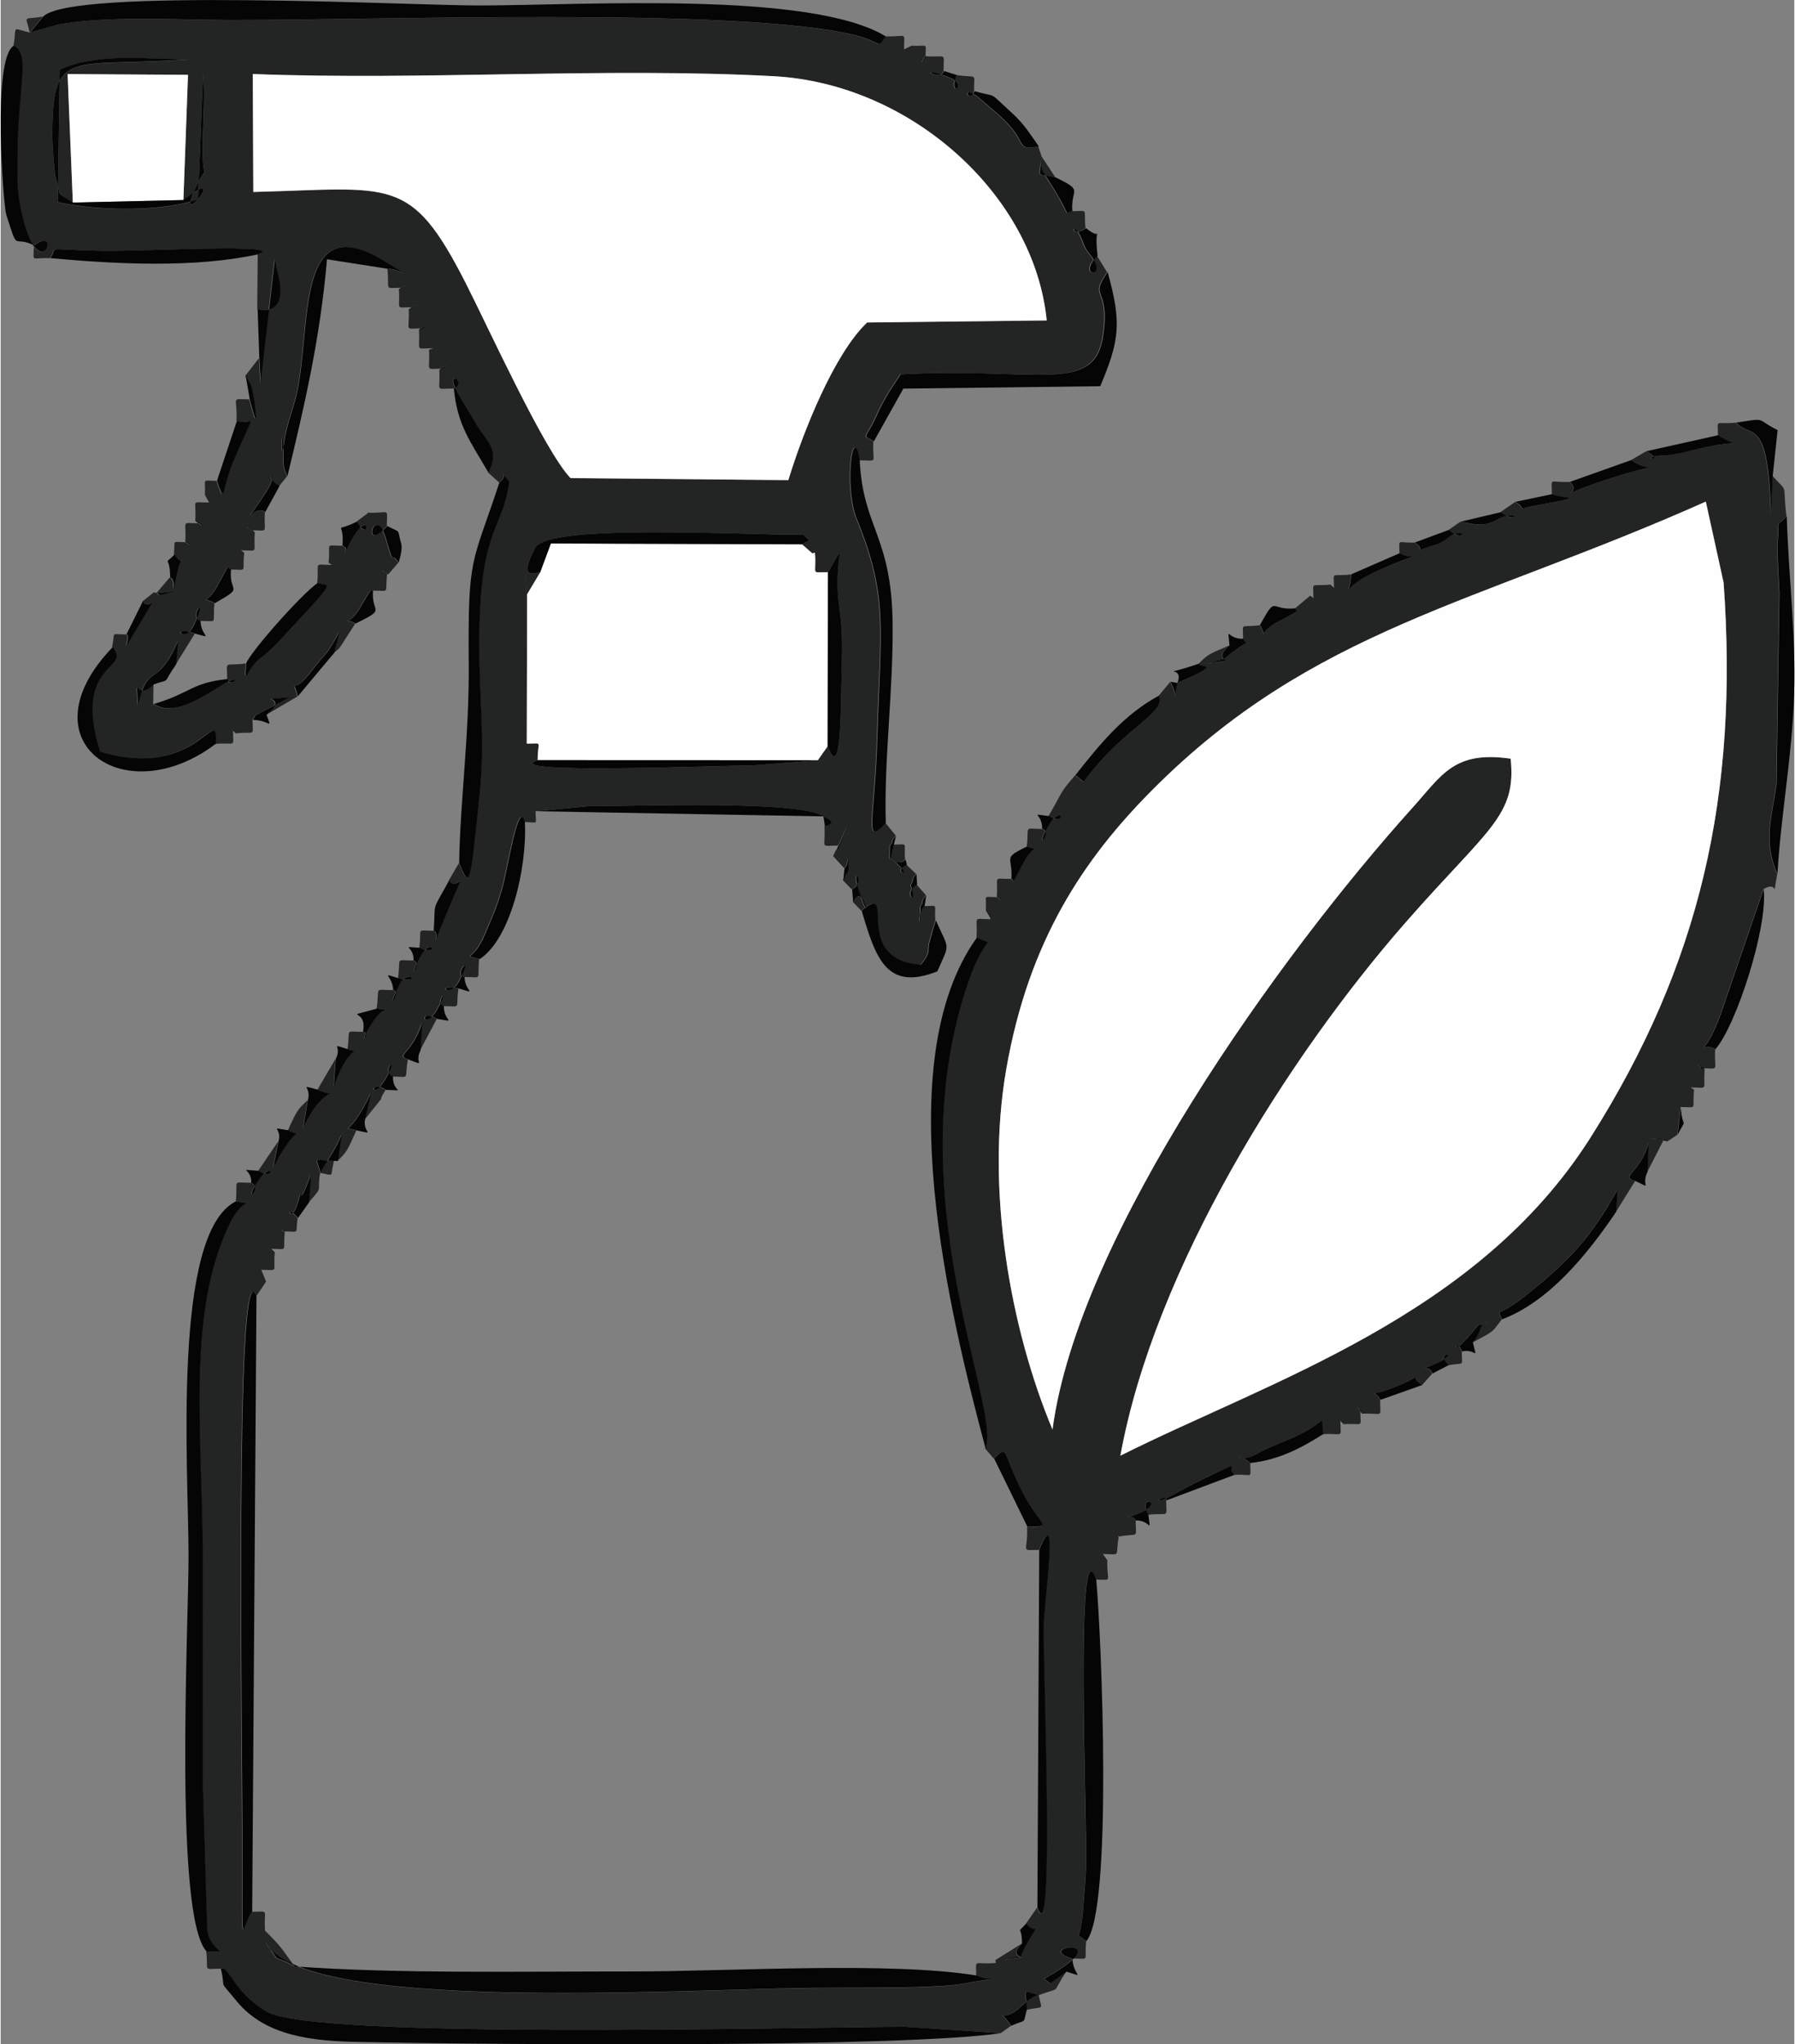 <?xml version="1.0" encoding="UTF-8"?>
<!DOCTYPE svg PUBLIC "-//W3C//DTD SVG 1.1//EN" "http://www.w3.org/Graphics/SVG/1.1/DTD/svg11.dtd">
<!-- Creator: CorelDRAW -->
<svg xmlns="http://www.w3.org/2000/svg" xml:space="preserve" width="0.59in" height="0.672in" version="1.1" style="shape-rendering:geometricPrecision; text-rendering:geometricPrecision; image-rendering:optimizeQuality; fill-rule:evenodd; clip-rule:evenodd"
viewBox="0 0 359.64 409.93"
 xmlns:xlink="http://www.w3.org/1999/xlink"
 xmlns:xodm="http://www.corel.com/coreldraw/odm/2003">
 <rect x="0" y="0" width="359.64" height="409.93" fill="#808080" stroke="none"/>
 <defs>
  <style type="text/css">
   <![CDATA[
    .fil2 {fill:#040504}
    .fil0 {fill:#232424}
    .fil1 {fill:#FEFEFE}
   ]]>
  </style>
 </defs>
 <g id="Layer_x0020_1">
  <g id="_1972661185712">
   <path class="fil0" d="M214.87 392.72c3.65,0 2.36,0.77 2.78,-3.45 -2.52,-2.2 -1.15,0.82 -0.61,-6.72 0.25,-3.47 0.54,-5.74 0.59,-9.44 0.12,-8.41 -2.19,-68.76 2.02,-56.36 3.49,0 2.08,0.65 2.25,-3.88l-0.91 -1.25c3.84,0 2.41,0.81 3.22,-3.66l-0.16 0.06 -0.04 0.13c4.4,-0.83 3.57,0.58 3.57,-3.27 -0.87,-1.83 -4.27,0.57 1,-1.6 4.96,-2.05 -0.78,-3.87 1.53,0.46 4.37,-0.48 3.58,0.86 3.58,-2.87 0.01,-1.99 -4.58,2.29 2.39,-1.69 0.4,-0.23 3.73,-1.97 3.79,-2 10.42,-4.98 5.27,-3.1 7.53,-1.45 3.85,-0.17 3.15,0.97 3.15,-2.35 -3.53,-2.87 -2.73,0.58 1.67,-2.03 1.35,-0.8 5.02,-2.27 5.69,-2.54 9.22,-3.81 6.45,-6.01 7.29,-1.24 4.2,-0.23 3.43,1.02 3.43,-2.62l-0.13 -0.17c0.02,-0.35 0.49,0.54 0.74,0.8 4.2,-0.26 3.38,0.97 3.38,-2.78 -0.42,-0.53 -0.63,-0.78 -0.65,-0.79 -0,0 0.07,0.13 0.07,0.13 0,0.01 0.6,0.9 0.91,1.34 4.45,-0.22 3.64,1.1 3.64,-2.75 -1.23,-2.59 -3.24,-0.1 2.96,-2.6 7.01,-2.83 2.01,-2.42 5.43,-0.38l2.06 -2.31c-0.71,-2.43 -4.67,0.48 1.08,-2.21 4.72,-2.22 -0.87,-2.22 2.18,0.52 3.38,-0.61 2.66,0.44 2.66,-2.74 -1.03,-2.96 -2.59,1.54 1.17,-2.82 4.06,-4.7 0.54,-0.98 4.39,-3.46 -2.72,1.31 -1.11,1.77 -3.39,4.45 4.67,-2.47 3.78,-1.97 5.86,-4.62 -1.03,-2.44 -1.14,-0.06 4.73,-4.75 8.77,-7.02 12.94,-11.4 18.46,-21.28l-0.29 4.45 3.83 -6.16c-3.18,-0.91 0.67,-1.11 2.69,-7.54l-0.24 5.69 3.21 -6.28c-0.6,-0.31 -5.66,-0.55 -0.69,-0.41 0.01,0 0.6,0.46 0.61,0.24 0.02,-0.31 0.59,0.25 0.88,0.37l2.01 -1.35 0.63 -5.56c3.58,0 2.28,0.75 2.72,-3.46l-0.68 -0.46c3.76,0 2.43,0.79 2.81,-3.61 -0.53,-0.42 -1.33,-0.97 -1.38,-1 -0.01,-0 0.21,0.39 0.21,0.28 -0.01,-0.21 0.28,0.32 0.42,0.48 3.97,0 2.58,0.83 2.85,-3.81 -3.82,-1.9 -2.63,3.01 1.03,-6.94l8.63 -25.15c3.27,-2 1.7,2.71 2.78,-3.04 -3.03,-6.54 -0.95,-12.09 -0.19,-18.04l0.58 -38.41c-0.08,-2.08 -0.51,-8.32 -0.37,-9.87 0.53,-5.67 -0.79,-2.56 1.83,-5.44 -0.85,-7.08 0.56,-4.35 -2.81,-8.1l-0.36 7.78c-0.47,-20.16 -4.12,-15.1 -6.94,-18.44 -4.31,0.43 -3.63,-0.92 -3.63,2.53 4.56,2.91 5.16,0.24 -6.18,3.29 -1.24,0.33 -3.27,0.7 -4.44,0.74 -6.39,0.24 0.68,1.79 -3.73,-0.84l-3.08 1.8c3.58,2.85 7.42,-0.18 -5.53,4.11 -11.46,3.8 -3.83,2.84 -6.77,0.26 -4.28,0.17 -3.56,-1.12 -3.56,2.45 1.6,0.94 7.91,0.31 -2.56,2.17 -5.72,1.02 -1.91,1.17 -4.8,-0.61l-3 2.08c3.98,2.71 3.8,-1.07 -0.94,1.63 -0.27,0.15 -1.43,0.62 -1.83,0.7 -0.24,0.05 -0.97,0.1 -1.21,0.12 -0.25,0.02 -1.07,-0.07 -1.29,-0.06l-2.72 -0.5 -2.38 1.65c3.71,3.14 3.6,-1.57 -0.74,2.03 -0.23,0.19 -1.27,0.77 -1.61,0.87 -5.52,1.66 -1.9,1.17 -4.44,-0.38 -3.68,0.13 -3.04,-0.97 -3.04,2.14 2.48,1.67 5.93,-1.05 -4.14,3.42 -8.27,3.67 -5.81,6 -5.6,0.84 -4.13,0.47 -3.4,-0.81 -3.4,2.71l-0.67 -0.68c-4.19,0.43 -3.44,-0.85 -3.44,2.73l-0.63 -0.52 -3.07 2.57c-0.02,0.78 1.67,0 -3.35,2.66 -4.92,2.6 -1.82,3.81 -3.74,0.71 -4.04,0.54 -3.31,-0.72 -3.31,2.75 0.84,2.39 3.36,-1.31 -1.6,2.25 -3.71,2.67 -0.39,1.06 -5.53,2.69 7.68,-1.13 -0.08,0.23 4.33,-3.62 -4.35,1.83 -4.21,1.8 -6.18,3.69 0.18,0.86 5.32,-0.25 -4.25,3.85 -0.92,3.61 0.31,3.16 -1.39,-0.25l-2.3 2.78c1.32,3.78 -6.93,6.17 -15.13,17.27l-1.62 -1.34c-3.32,3.88 -2.27,2.91 -5.36,8.23 3.83,2.21 2.52,-2.58 -0.01,1.83 -3.24,5.64 1.02,1.51 -1.32,0.72 -3.82,0 -2.48,-0.82 -3.03,3.55 3.11,1.47 1.8,-1.46 -0.75,3.33 -2.91,5.45 -1.53,3.22 -2.39,3.14 -3.87,0 -2.51,-0.81 -2.87,3.69 0.68,0.49 1.15,0.8 1.17,0.81 0.01,0 -0.41,-0.15 -0.41,-0.32 0,-0.28 -0.44,-0.35 -0.66,-0.52 -3.08,0 -2.11,-0.68 -2.27,2.72 0.25,0.36 0.67,0.97 0.74,1.09l0.2 0.6c-3.88,0 -2.49,-0.81 -2.84,3.76 3.92,1.88 1.83,-1.27 -1.57,8.52 -14.8,42.46 6.59,85.79 3.32,93.87l1.73 2.03c2.78,-2.79 1.58,-1.26 5.52,6.51 3.8,7.49 6.58,6.97 1.16,7.2 0.18,5.28 -1.48,4.59 2.37,4.59 4.06,-10.18 0.94,9.97 0.89,15.44 -0.1,10.03 2.25,66.24 -1.27,56.3l-2.24 3.22c1.83,2.54 2.92,-0.94 0.22,3.91 -3.1,5.57 0.82,1.48 -4.6,3.34 8.25,-1.3 -0.51,0.77 3.53,-3.24l-5.27 3.28 0.12 0.57c-4.65,0.42 -3.96,-1.05 -3.96,2.56 2.5,1.41 7.42,-0.19 -3.14,1.7 -2.11,0.38 -6.84,0.57 -9.06,0.62 -6.68,0.17 -13.68,0.1 -20.42,0.16 -25.91,0.21 -103.6,5.24 -109.94,-9.38 3.46,5.25 0.76,2.23 5.93,5.08 -2.77,-3.81 -2.61,-3.87 -5.86,-7.12l-0.09 0.02c-0.36,-4.65 1.08,-3.9 -2.68,-3.9 -2.24,2.95 -1.96,10.16 -1.94,-12.13 0.02,-20.45 -1.61,-122.65 2.8,-111.21l2.02 -3.04 -0.97 -2.35c3.64,0 2.33,0.76 2.72,-3.52l-0.71 -0.68c3.54,0 2.27,0.74 2.71,-3.38l-0.72 -0.48c0,-0.26 0.45,0.24 0.67,0.36 3.16,0 2.14,0.72 2.62,-2.66 -2.72,-3.32 -1.44,1.87 0.03,-3.25 1.36,-4.75 -0.57,3.02 2.59,-5.49l-0.39 5.59c3.13,-3.58 1.58,-1.88 2.29,-5.92 3.05,0.52 1.91,1.01 2.77,-2.39 -4.17,0 -3.77,-1.23 -2.77,2.39 0.01,-0.68 2.67,-3.74 4.27,-7.75l-0.81 5.4c1.95,-2 1.87,-1.86 3.79,-6.14 -3.2,-1.22 -1.77,2.19 2.91,-7.58l-1.25 5.39 3.28 -4.08c0.23,-1 0.62,-1.24 0.92,-1.87 -3.49,-2.33 -2.89,2.58 -0.14,-2.11 3.26,-5.53 -1.09,-1.86 1.55,-0.57 3.66,0 2.32,0.78 3.06,-3.42 -2.68,-0.97 0.73,-0.96 2.81,-7.47l-0.36 5.63 3.35 -6.3c-3.98,-2.22 -2.56,2.61 -0.05,-1.84 3.12,-5.5 -0.74,-1.31 1.37,-0.73 3.76,0 2.41,0.8 3.03,-3.52 -4.82,-1.1 -1.89,2.19 0.01,-1.43 3.43,-6.52 -1.45,-1.1 1.12,-0.89 3.9,0 2.56,0.85 3.02,-3.59 -3.58,-1.17 -1.33,0.7 1,-4.81 1.63,-3.87 2.25,-4.97 3.53,-9.34 1.03,-3.5 3.27,-18.35 4.54,-13.32 2.97,0 2.24,0.75 2.24,-2.18l10.67 -1.03c9.61,0.06 41.75,-1.27 46.96,2.06 1.73,0.96 2.31,1.32 0.29,2 0.3,4.63 -1.11,3.86 2.72,3.86 0.36,-0.46 3.84,-8.68 0.24,-0.05 -0.02,0.05 -0.49,1.23 -0.52,0.92 -0.03,-0.41 -0.47,0.82 -0.7,1.23l2.2 2.4c1.11,-0.6 0.52,-5.04 0.82,0.18 0,0.05 -0.41,1.28 -0.42,0.98 -0.01,-0.4 -0.43,0.85 -0.64,1.28l1.76 1.83c2.96,-1.57 -0.37,-5.12 1.28,0.01 2.97,9.21 0.99,-1.96 -1.08,2.46l1.7 1.79c7.31,-6.04 -2.42,9.89 11.91,10.84 2.18,-2.63 1.19,-2.88 1.7,-4.52 0.13,-0.43 0.51,-1.9 0.6,-2.21l0.66 -2.13c-0.25,-3.53 0.8,-2.88 -2.25,-2.88 -1.55,1.23 -0.68,6.2 -0.85,0.15 0,-0.05 0.46,-0.58 0.47,-1.01 0.02,-0.59 0.48,-0.91 0.72,-1.36l-1.84 -2.1c-3.06,1.67 0.35,4.88 -1.26,0.1 -0.01,-0.05 0.42,-0.56 0.42,-0.96 0,-0.56 0.48,-0.86 0.71,-1.3l-1.92 -1.82c-3.03,1.36 0.99,2.73 -1.4,0.31 -3.87,-3.93 -0.69,0.75 1.14,-1.38 -0.3,-3.62 0.79,-2.96 -2.34,-2.96 -0.28,0.23 -1.03,6.38 -0.78,0.24 0,-0.04 0.48,-0.5 0.49,-0.88 0.02,-0.52 0.49,-0.79 0.73,-1.2l-2.07 -2.55c-4.49,4.93 -2.16,-0.47 -1.68,-17.54 0.6,-21.17 2.33,-27.65 -4.13,-43.36 -2.56,-6.21 -0.79,-20.05 0.58,-11.77 3.99,0 2.61,0.84 2.84,-3.81 -2.54,-1.44 -1.69,-0.13 0.6,-5.27 1.5,-3.38 3.17,-5.75 4.77,-8.15 27.14,-1.53 38.82,4.22 40.59,-7.72 1.5,-10.16 -2.98,-7.21 0.9,-12.78l-2.02 -3.27c-4.56,4.47 2.87,4.74 -1.87,-0.71 -0.18,-0.21 -0.75,-1.19 -0.85,-1.48 -2.11,-6.24 -3.28,-0.88 0.42,-3.35 -0.44,-4.17 0.84,-3.41 -2.75,-3.41 -1.75,0.5 -0.27,1.09 -3.45,-4.08 -3.26,-5.3 -2.85,-3.75 -2.6,-6.89 -0.47,4.58 -1.53,3.27 2.78,4.23l-2.78 -4.23 -0.67 -2.03c-4.73,0.92 -2.07,-0.59 -7.02,-5.39 -1.74,-1.69 -2.7,-2.33 -4.17,-3.67 -4.63,-4.22 -3.07,0.88 -1.7,-2 0,-3.96 0.85,-2.55 -3.63,-3.26 -1.68,4.97 2.64,1.99 -1.7,0.4 -6.8,-2.5 -1.53,1.11 -0.78,-1.18 0,-4.01 0.85,-2.63 -3.75,-2.99 -0.33,0.59 -0.6,1.2 -0.61,1.23 0,0.01 0.29,-0.22 0.29,-0.38 0,-0.26 0.3,-0.42 0.46,-0.63 0,-3.13 0.69,-2.11 -2.8,-2.31l-1.51 0.73c0,-3.8 0.77,-2.43 -3.78,-2.62 -1.69,2.73 -0.67,1.14 -5.99,-0.19 -23.22,-5.8 -98.47,-2.91 -126.3,-3.07 -9.53,-0.05 -25.38,-0.89 -34.13,1.05l-5.1 1.45 2.64 -3.2c-4.08,0.74 -3.5,-0.53 -2.64,3.2 -3.82,-0.89 -2.54,-1.5 -3.26,2.66 3.42,1.84 0.74,8.1 0.73,22.44 -0,5.01 -0.2,7.13 1.06,12.08 3.54,13.97 7.85,1.28 2.29,5.53 0,3.55 -0.77,2.39 3.24,2.54 1.8,-2.53 -2.13,-1.7 10.56,-1.47 8.06,0.14 37.35,-1.55 31.09,0.7l-0.1 11.01c0.06,-0.07 6.73,2.13 3.8,-8.12l-0.35 -1.96 -2.84 24.71 -0.28 -4.8 -2.74 3.55c1.49,2.55 0.93,1.31 1.65,4.57 0,0.01 1.38,8.86 -0.85,0.12 -3.87,0 -2.31,-0.73 -2.55,4.3 3.2,1.39 4.17,-3.38 -0.56,7.73 -2.76,6.49 -1.69,9.46 -3.45,4.31 -3.13,0 -2.12,-0.69 -2.32,2.8l0.84 1.55c-3.85,0 -2.49,-0.8 -2.77,3.7 0.89,0.71 1.4,1.05 1.46,1.09 0.01,0.01 -0.2,-0.12 -0.19,-0.22 0.01,-0.19 -0.27,-0.27 -0.4,-0.41 -3.96,0 -2.56,-0.82 -2.88,3.83 0.6,0.33 1.22,0.63 1.25,0.64 0.01,0 -0.43,-0.09 -0.43,-0.26 0,-0.28 -0.47,-0.28 -0.7,-0.42 -3,0 -2.06,-0.69 -2.4,2.52 2.23,3.25 1.68,-1.42 0.55,3.59 -1.67,7.43 0.27,1.42 -1.41,0.99l-2.63 3.11c0.29,0.16 6.75,-1.02 0.74,0.43 -0,0 -0.51,-0.04 -0.52,-0.23 -0.01,-0.29 -0.51,-0.24 -0.77,-0.35l-2.3 1.85c1,2.29 3.9,-3.13 -0.78,4.75 -4.57,7.7 -1.18,2.07 -2.49,1.84 -3.16,0 -2.13,-0.73 -2.77,2.57 3.88,4.75 -8.14,2.88 -2.54,20.95 19.78,5.93 23.63,-10.3 23.23,-1.57 4.33,-0.37 3.55,0.94 3.55,-2.76 -0.47,-0.49 -0.55,-0.58 -0.55,-0.58 0,0 0.11,0.12 0.11,0.13 0.01,0.01 0.64,0.74 0.96,1.1 4.12,-0.47 3.39,0.81 3.39,-2.68 -0.02,-0.17 0.19,-0.42 0.22,-0.45 0.04,-0.04 0.26,-0.43 0.32,-0.48l6.93 -3.64c-8.55,0.87 0.46,-0.76 -4.76,3.54l6.26 -3.67c-0.98,-4.27 -1.32,0.34 2.85,-5.17 2.95,-3.89 2.72,-2.58 5.6,-7.95l-1.16 4.41c0.41,-0.36 0.97,-0.79 1.22,-1.09l3.11 -4.82c-2.95,-1.55 -1.62,1.17 0.98,-3.31 2.32,-4 1.86,-3.1 2.51,-3.32 3.72,0 2.38,0.78 2.93,-3.54 -0.58,-0.35 -0.94,-0.51 -0.95,-0.51 -0,0 0.44,0.51 0.45,0.33 0,-0.28 0.46,0.33 0.69,0.49l2.02 -2.36c-1.78,-2.74 -0.61,1.73 -2.6,-4.96 -2.13,-7.19 -5.01,3.44 0.31,-2.39 0,-3.91 0.79,-2.51 -3.88,-2.68l0.35 -0.12 -2.58 1.93c2.65,4.51 2.68,-2.77 -0.8,3.16 -3.09,5.26 0.01,2.53 -2.07,1.65 -3.56,0 -2.29,-0.75 -2.7,3.4l0.67 0.45c-3.87,0 -2.53,-0.83 -2.94,3.61 2.23,0.84 4.3,-1.3 -6.29,10.08 -2.11,2.26 -2.93,3.24 -5.37,5.14 -2.63,2.04 -3.06,6 -2.68,0.93 -4.56,0.6 -3.72,-0.81 -3.72,3.14 0.39,2.31 4.14,-2.15 -2.05,1.78 -6.81,4.33 -9.85,4.86 -12.79,3.24l0.07 -3.96c-3.66,3.88 -3.61,-3.08 -3.17,4.21 1.96,-8.85 3.88,-3.08 8.05,-13.03l-0.41 4.8 3.8 -6.15c-5.09,-2.03 -2.28,2.59 -0.2,-1.78 3.16,-6.65 -1.33,-1.7 1.29,-0.78 3.75,0 2.43,0.79 2.86,-3.53 -3.37,-1.89 -2.03,1.3 0.61,-3.62 2.77,-5.17 1.69,-3.2 2.64,-3.15 3.53,0 2.26,0.74 2.72,-3.38l-0.67 -0.47c3.77,0 2.45,0.79 2.79,-3.6 -1.89,-1.42 -1.44,-1.05 -1.5,-1.09 -0.01,-0.01 0.26,0.35 0.25,0.23 -0.01,-0.22 0.32,0.29 0.49,0.43 3.81,0 2.47,0.8 2.79,-3.64 -2.56,-1.77 -5.37,4.57 0.07,-3.84 3.2,-4.94 -0.85,-3.38 2.79,-1.39l1.57 -1.94c-0.76,-1.86 -0.77,-1.43 -0.79,-4.36 -0.07,-9.32 -0.8,4.2 0.25,-3.06 0.4,-2.74 1.62,-5.94 2.21,-8.21 3.36,-13.08 -0.6,-38.77 17.64,-27.6 7.58,4.65 2.79,1.44 0.81,1.62 0.5,4.62 -0.92,3.78 3.07,3.78 0.57,-0.37 0.78,-0.53 0.79,-0.54 0,0 -0.15,0.06 -0.15,0.06 -0.02,0 -0.95,0.5 -1.41,0.76 0.34,4.44 -1,3.63 2.82,3.63 0.52,-0.44 0.77,-0.65 0.77,-0.66 0,-0 -0.16,0.09 -0.17,0.09 -0.02,0.01 -0.97,0.67 -1.45,1.01 0.25,4.65 -1.14,3.81 2.85,3.81 0.5,-0.46 0.78,-0.72 0.78,-0.75 0,-0 -0.16,0.06 -0.16,0.06 -0.02,-0 -0.95,0.62 -1.42,0.94 0.33,4.54 -1.04,3.73 2.84,3.73l-0.82 0.33c0.3,4.58 -1.07,3.76 2.87,3.76 0.48,-0.48 0.72,-0.73 0.72,-0.75 0,-0 -0.16,0.07 -0.16,0.07 -0.02,0 -0.92,0.65 -1.37,0.99 0.28,4.51 -1.06,3.68 2.86,3.68 3.07,-1.26 -2.76,-4.76 1.49,2.18 0.97,1.59 2.16,3.53 2.99,4.94 2.17,3.67 4.88,5.18 2.44,9.71l2.22 2.01c2.33,-1.64 -0.73,-3.28 2,-0.17 -1.55,11.16 -7.02,8.72 -5.87,40.64 0.31,8.75 0.77,13.5 -0.14,22.48 -1.89,18.61 -1.93,18.41 -4.05,13.37l-2.04 3.5c1.71,2.61 4.07,-4.29 -0.54,6.69 -3.93,9.36 -0.88,3.67 -2.54,3.38 -3.58,0 -2.29,-0.76 -2.81,3.42 3.98,1.96 2.43,-2.47 0.12,1.81 -3.05,5.65 0.67,1.34 -1.35,0.73 -3.78,0 -2.42,-0.8 -3.05,3.56 4.87,1.36 1.96,-2.35 0.1,1.52 -3.01,6.25 0.77,1.08 -1.13,0.86 -4,0 -2.57,-0.86 -3.26,3.72 3.64,0.48 1.67,-1.09 -0.76,2.58 -3.68,5.56 -0.07,2.48 -2.04,2.06 -3.74,0 -2.4,-0.8 -3.04,3.49 3.3,1.23 0.5,-2 -2.8,7.53l0.39 -5.57 -3.62 6.17c5.17,2.25 1.85,-2.34 -2.88,7.57l0.91 -5.49c-2,1.96 -1.96,1.72 -3.95,6.05 3.08,1.63 1.65,-1.74 -3.01,7.56l1.08 -5.36 -4.02 5.93c3.67,2.11 2.79,-2.24 0.02,1.86 -3.49,5.16 0.99,1.82 -1.48,0.53 -3.95,0 -2.57,-0.84 -3.02,3.7 3.78,0.77 1.22,-0.68 -1.22,4.33 -8.96,18.38 -5.42,42.64 -5.46,68.85 -0.02,14.23 0,28.46 -0.03,42.68l0.9 30.19c0.53,4.47 5.33,4.65 -0.13,4.37 0.49,4.26 -0.82,3.47 2.87,3.47 1.54,-0.81 2.53,4.81 9.19,8.62 9.82,5.63 107.59,3.06 128.02,3.02l19.24 1.28 2.03 -1.47c-2.99,-4.32 -2.22,0.09 1.98,-3.88 1.74,-1.65 2.94,-2.14 3.6,-2.27 -3.78,-0.97 -2.47,-1.39 -2.47,2.98 3.63,-0.87 3.1,0.33 2.47,-2.98 4.83,-1.79 2.31,0.12 5.5,-4.7l-3.25 2.36 -1.21 -0.94c15.96,-8.93 -2.75,-6.36 5.63,-4.07zm-3.97 -106.04c-8.43,-20.14 -13.47,-48.12 -9.28,-72.23 4.47,-25.72 15.48,-42.14 29.3,-56.04 32.2,-32.38 64.93,-37.27 110.97,-57.81l3.57 16.25c3.04,42.51 -4.68,76.51 -26.65,111.21 -22.78,35.98 -64.29,48.78 -94.3,63.85 6.82,-37.58 33.67,-80.1 57.3,-107.05 16.46,-18.78 22.17,-21.2 20.95,-32.71 -11.35,-1.67 -13.8,3.3 -19.59,9.73 -26.69,29.62 -67.16,85.97 -72.27,124.81zm-48.13 -175.69l0.49 -0.17c0.41,4.64 -1.05,3.92 2.61,3.92 4.31,-7.49 0.98,-2.54 2.22,6.51 0.66,4.78 0.7,7.15 0.56,11.95 -0.24,8.85 0,23.87 -2.85,16.46l-1.96 2.79 -12.98 1.04c-6.1,-0.03 -51.45,1.86 -43.2,-1.06 0,-3.99 1.18,-3.31 -2.18,-3.31l-0.2 -34.23 0.22 4.36 2.64 -4.42c-0.26,-0.47 -4.79,2.37 -1,-4.99 2.57,-4.98 42.88,-2.49 53.85,-2.6 2.01,2.39 1.82,0.27 -0.33,1.91l2.1 1.84zm-148.3 -70.36l-1.05 -25.76 24.15 0.15 -0.93 25.11c10.07,-7.87 -2.47,7.63 2.68,-2.9 2.68,-5.48 0.93,1.12 1.2,-9.63 0.11,-4.32 0.42,-8.59 0.06,-13l-1 25.38c-7.49,2.59 -20.28,2.35 -28.12,0.56l0.38 -26.51c7.37,-3.51 17.51,-2.1 26.06,-2.11 -24.34,1.71 -27.54,-2.56 -27.54,15.58 0,1.19 0.38,7.19 0.67,8.15 1.35,4.55 -0.3,2.45 3.44,5zm159.26 24.05c-6.61,6.27 -12.8,21.8 -15.8,31.61l-43.67 -0.41c-5.26,-5.48 -16.62,-30.48 -20.99,-39.05 -11.08,-21.73 -14.67,-19.04 -42.62,-18.32l-0.11 -23.65c34.41,1.32 70.35,-1.39 104.45,0.44 27.5,1.48 52.25,23.81 54.74,48.97l-36.01 0.41z"/>
   <path class="fil1" d="M210.9 286.67c5.11,-38.84 45.58,-95.19 72.27,-124.81 5.79,-6.43 8.24,-11.4 19.59,-9.73 1.21,11.51 -4.49,13.93 -20.95,32.71 -23.63,26.96 -50.48,69.47 -57.3,107.05 30.01,-15.07 71.52,-27.87 94.3,-63.85 21.97,-34.7 29.69,-68.7 26.65,-111.21l-3.57 -16.25c-46.04,20.54 -78.77,25.44 -110.97,57.81 -13.82,13.89 -24.82,30.31 -29.3,56.04 -4.19,24.11 0.85,52.09 9.28,72.23z"/>
   <path class="fil1" d="M50.65 38.49c27.95,-0.72 31.54,-3.42 42.62,18.32 4.37,8.57 15.73,33.57 20.99,39.05l43.67 0.41c3,-9.8 9.19,-25.33 15.8,-31.61l36.01 -0.41c-2.5,-25.16 -27.24,-47.5 -54.74,-48.97 -34.1,-1.83 -70.04,0.88 -104.45,-0.44l0.11 23.65z"/>
   <path class="fil2" d="M8.55 3.31l-2.64 3.2 5.1 -1.45c8.75,-1.94 24.61,-1.1 34.13,-1.05 27.84,0.15 103.09,-2.73 126.3,3.07 5.32,1.33 4.3,2.92 5.99,0.19 -15.11,-9.12 -60.17,-6.2 -81.49,-6.17 -13.4,0.02 -81.85,-3.59 -87.41,2.22zm174.18 5.84l-1.51 0.73 1.51 -0.73zm2.67 2.09l0.14 0.22c-0.15,0.21 -0.45,0.37 -0.46,0.63 -0,0.16 -0.29,0.39 -0.29,0.38 0.01,-0.03 0.28,-0.64 0.61,-1.23zm6.23 3.78l-2.47 -0.78c-0.76,2.3 -6.03,-1.32 0.78,1.18 4.34,1.59 0.01,4.57 1.7,-0.4zm16.52 14.32c-2.06,-2.89 -2.87,-4.4 -5.6,-6.89 -4.87,-4.44 -2.39,-2.75 -7.29,-4.17 -1.37,2.88 -2.94,-2.22 1.7,2 1.47,1.34 2.43,1.98 4.17,3.67 4.95,4.8 2.28,6.31 7.02,5.39zm6.73 13.01c-0.36,-4.72 2.43,-3.92 -3.28,-6.75 -4.31,-0.96 -3.25,0.36 -2.78,-4.23 -0.25,3.14 -0.65,1.59 2.6,6.89 3.18,5.18 1.7,4.58 3.45,4.08zm5.06 8.95c-0.89,-7.51 1.51,-2.43 -2.3,-5.54 -3.69,2.47 -2.53,-2.9 -0.42,3.35 0.1,0.29 0.67,1.27 0.85,1.48 4.74,5.45 -2.69,5.19 1.87,0.71zm-44.85 37.19l5.9 -10.56 39.48 -0.48c3.88,-9.22 4.32,-12.73 1.49,-22.88 -3.88,5.56 0.6,2.62 -0.9,12.78 -1.77,11.94 -13.46,6.19 -40.59,7.72 -1.6,2.4 -3.27,4.77 -4.77,8.15 -2.29,5.14 -3.14,3.83 -0.6,5.27zm2.38 76.49c-0.37,-12.82 1.52,-26.33 1.37,-40.01 -0.19,-17.53 -5.98,-19.2 -6.59,-32.66 -1.38,-8.28 -3.14,5.56 -0.58,11.77 6.46,15.71 4.73,22.19 4.13,43.36 -0.49,17.07 -2.81,22.47 1.68,17.54zm1.63 4.39l0.43 -1.84c-0.24,0.4 -0.71,0.67 -0.73,1.2 -0.01,0.37 -0.48,0.84 -0.49,0.88 -0.24,6.14 0.51,-0.01 0.78,-0.24zm2.6 4.02l-0.26 -1.06c-1.83,2.12 -5.01,-2.55 -1.14,1.38 2.38,2.42 -1.63,1.04 1.4,-0.31zm2.05 3.98l-0.13 -2.16c-0.23,0.43 -0.71,0.73 -0.71,1.3 -0,0.4 -0.44,0.91 -0.42,0.96 1.61,4.78 -1.79,1.57 1.26,-0.1zm1.51 4.31l0.33 -2.22c-0.24,0.45 -0.7,0.77 -0.72,1.36 -0.01,0.42 -0.47,0.96 -0.47,1.01 0.18,6.05 -0.7,1.09 0.85,-0.15zm-12.63 0.91c2.78,9.36 4.88,16.28 15.18,12.19 2.51,-5.79 2.49,-4.01 -0.3,-10.22l-0.66 2.13c-0.09,0.31 -0.46,1.78 -0.6,2.21 -0.52,1.64 0.48,1.9 -1.7,4.52 -14.34,-0.95 -4.6,-16.88 -11.91,-10.84zm-1.91 -4.26l0.21 2.47c2.07,-4.42 4.04,6.76 1.08,-2.46 -1.65,-5.13 1.68,-1.58 -1.28,-0.01zm-1.52 -4.27l-0.24 2.44c0.21,-0.43 0.63,-1.69 0.64,-1.28 0.01,0.3 0.42,-0.92 0.42,-0.98 -0.3,-5.22 0.29,-0.78 -0.82,-0.18zm-1.21 -4.5l-0.98 2.1c0.23,-0.41 0.67,-1.64 0.7,-1.23 0.02,0.3 0.5,-0.88 0.52,-0.92 3.61,-8.63 0.12,-0.4 -0.24,0.05zm-3.01 -5.86c-5.21,-3.33 -37.35,-2 -46.96,-2.06l-10.67 1.03 57.63 1.03 0.29 2c2.02,-0.68 1.44,-1.04 -0.29,-2zm-68.94 28.62c6.16,-3.98 9.52,-18.2 9.07,-27.46 -1.27,-5.03 -3.51,9.82 -4.54,13.32 -1.28,4.36 -1.9,5.46 -3.53,9.34 -2.32,5.51 -4.58,3.64 -1,4.81zm-4.15 5.9c3.96,1.22 1.13,0.57 1.13,-2.31 -2.57,-0.21 2.31,-5.63 -1.12,0.89 -1.9,3.62 -4.83,0.32 -0.01,1.43zm-4.35 6.1c4.21,0.62 1.28,0.65 1.32,-2.57 -2.11,-0.58 1.75,-4.77 -1.37,0.73 -2.52,4.45 -3.94,-0.38 0.05,1.84zm-5.81 8.13c3.84,1.37 1.07,0.82 2.46,-1.83l0.36 -5.63c-2.08,6.51 -5.49,6.5 -2.81,7.47zm-4.48 6.1c4.46,0.06 1.27,0.66 1.42,-2.68 -2.64,-1.29 1.7,-4.95 -1.55,0.57 -2.76,4.68 -3.35,-0.23 0.14,2.11zm-5.86 8.13c4.01,0.8 1.19,0.59 1.66,-2.18l1.25 -5.39c-4.68,9.77 -6.11,6.36 -2.91,7.58zm-7.25 8.49c-1.01,-3.62 -1.4,-2.39 2.77,-2.39l0.7 0.04 0.81 -5.4c-1.6,4 -4.27,7.07 -4.27,7.75zm-4.52 9.06l2.23 -3.15 0.39 -5.59c-3.16,8.51 -1.23,0.74 -2.59,5.49 -1.47,5.11 -2.74,-0.07 -0.03,3.25zm-2.57 2.77l-0.05 -0.12c-0.22,-0.12 -0.67,-0.62 -0.67,-0.36l0.72 0.48zm-2 4.06l-0.71 -0.68 0.71 0.68zm-1.74 5.87l-0.97 -2.35 0.97 2.35zm-2.88 126.38l0.86 -123.34c-4.41,-11.44 -2.78,90.75 -2.8,111.21 -0.02,22.3 -0.31,15.08 1.94,12.13zm2.77 3.88l-0.09 0.02 0.09 -0.02zm142.48 8.94c-17.58,-2.86 -49.82,-0.79 -69.2,-0.81 -22.24,-0.02 -47.19,0.47 -67.42,-1.01 -5.17,-2.85 -2.47,0.17 -5.93,-5.08 6.34,14.63 84.03,9.6 109.94,9.38 6.74,-0.06 13.74,0.01 20.42,-0.16 2.22,-0.06 6.94,-0.24 9.06,-0.62 10.56,-1.9 5.64,-0.3 3.14,-1.7zm3.84 -3.13l0.12 0.57 -0.12 -0.57zm6.11 -7.29c-2.13,2.35 -0.85,0.04 -0.85,4.01 -4.04,4.01 4.71,1.94 -3.53,3.24 5.42,-1.86 1.5,2.24 4.6,-3.34 2.7,-4.85 1.61,-1.38 -0.22,-3.91zm2.61 -74.96l-0.37 71.74c3.51,9.94 1.16,-46.27 1.27,-56.3 0.05,-5.47 3.17,-25.62 -0.89,-15.44zm-9.05 -18.3l6.69 13.71c5.42,-0.23 2.64,0.3 -1.16,-7.2 -3.94,-7.77 -2.74,-9.3 -5.52,-6.51zm-3.47 -104.42c-17.95,25.03 -5.27,76.04 1.75,102.39 3.27,-8.09 -18.12,-51.41 -3.32,-93.87 3.41,-9.78 5.49,-6.64 1.57,-8.52zm1.9 -5.44l0.94 1.68 -0.2 -0.6c-0.07,-0.11 -0.5,-0.72 -0.74,-1.09zm2.16 -2.69l0.11 -0.03c0.22,0.18 0.66,0.24 0.66,0.52 0,0.17 0.41,0.32 0.41,0.32 -0.03,-0.01 -0.49,-0.32 -1.17,-0.81zm6.02 -10.16c-5.11,2.42 -2.82,2.01 -3.15,6.47 0.86,0.09 -0.51,2.31 2.39,-3.14 2.55,-4.79 3.87,-1.86 0.75,-3.33zm4.36 -6.1c-4.14,-0.49 -1.3,-0.68 -1.33,2.55 2.34,0.79 -1.92,4.92 1.32,-0.72 2.53,-4.41 3.84,0.38 0.01,-1.83zm22.1 -24.16c-6.95,3.77 -11.65,9.45 -16.75,15.93l1.62 1.34c8.2,-11.11 16.45,-13.5 15.13,-17.27zm3.69 -2.53c9.56,-4.11 4.42,-2.99 4.25,-3.85 -9.22,3.08 -2.66,-0.24 -4.25,3.85l-1.39 -0.25c1.71,3.41 0.47,3.86 1.39,0.25zm13.22 -8.86c-3.44,0.11 -3.12,-2.97 -2.79,1.32 -4.41,3.86 3.34,2.49 -4.33,3.62 5.14,-1.62 1.82,-0.02 5.53,-2.69 4.96,-3.56 2.44,0.14 1.6,-2.25zm10.4 -6.11c-5.26,0.52 -3.6,-2.86 -7.09,3.36 1.92,3.1 -1.18,1.89 3.74,-0.71 5.02,-2.65 3.33,-1.88 3.35,-2.66zm3.7 -2.05l-0.63 -0.52 0.63 0.52zm4.11 -2.05l-0.67 -0.68 0.67 0.68zm13.14 -6.96l-9.74 4.25c-0.21,5.17 -2.66,2.83 5.6,-0.84 10.07,-4.47 6.62,-1.75 4.14,-3.42zm9.83 -4.66l-6.79 2.52c2.54,1.55 -1.08,2.05 4.44,0.38 0.34,-0.1 1.38,-0.68 1.61,-0.87 4.34,-3.61 4.45,1.11 0.74,-2.03zm10.38 -3.54l-8 1.89 2.72 0.5c0.22,-0 1.04,0.08 1.29,0.06 0.24,-0.02 0.97,-0.07 1.21,-0.12 0.4,-0.08 1.56,-0.55 1.83,-0.7 4.74,-2.71 4.93,1.08 0.94,-1.63zm10.36 -3.64l-7.36 1.55c2.89,1.78 -0.92,1.63 4.8,0.61 10.47,-1.86 4.16,-1.23 2.56,-2.17zm15.85 -6.82l-12.3 4.37c2.93,2.57 -4.69,3.53 6.77,-0.26 12.94,-4.29 9.11,-1.25 5.53,-4.11zm17.43 -4.99l-14.35 3.2c4.4,2.63 -2.67,1.08 3.73,0.84 1.17,-0.04 3.2,-0.41 4.44,-0.74 11.34,-3.06 10.75,-0.38 6.18,-3.29zm10.94 8.13l0.98 -9.16c-4.57,-2.23 -1.88,-2.49 -8.28,-1.5 2.82,3.34 6.48,-1.72 6.94,18.44l0.36 -7.78zm0.95 79.86c0.65,-11.68 2.94,-23.52 3.34,-35.94 0.39,-12.19 -1.14,-23.84 -1.48,-35.82 -2.62,2.88 -1.31,-0.23 -1.83,5.44 -0.14,1.56 0.29,7.8 0.37,9.87l-0.58 38.41c-0.77,5.95 -2.84,11.5 0.19,18.04zm-12.44 35.13c4.19,-4.8 10.55,-24.53 9.67,-32.09l-8.63 25.15c-3.66,9.95 -4.85,5.04 -1.03,6.94zm-2.09 4.06l-0.76 -0.25c-0.14,-0.16 -0.42,-0.69 -0.42,-0.48 0,0.12 -0.22,-0.28 -0.21,-0.28 0.06,0.03 0.85,0.58 1.38,1zm-2.13 4.07l-0.68 -0.46 0.68 0.46zm-3.36 9.02c2.03,-3.86 0.97,-0.7 0.63,-5.56l-0.63 5.56zm-2.82 1.14l0.81 0.21c-0.3,-0.12 -0.86,-0.69 -0.88,-0.37 -0.01,0.22 -0.6,-0.24 -0.61,-0.24 -4.97,-0.15 0.09,0.09 0.69,0.41zm-5.66 8.13c3.64,1.69 1.03,1.05 2.45,-1.85l0.24 -5.69c-2.02,6.42 -5.87,6.63 -2.69,7.54zm-26.72 27.74c9.36,-3.51 17.07,-12.96 22.89,-21.58l0.29 -4.45c-5.52,9.88 -9.68,14.26 -18.46,21.28 -5.87,4.7 -5.75,2.31 -4.73,4.75zm-8.03 6.44c2.82,-0.69 3.13,2.18 2.17,-1.82 2.28,-2.68 0.66,-3.14 3.39,-4.45 -3.85,2.48 -0.33,-1.24 -4.39,3.46 -3.76,4.35 -2.19,-0.15 -1.17,2.82zm-5.92 4.43l3.26 -1.69c-3.05,-2.74 2.54,-2.73 -2.18,-0.52 -5.74,2.69 -1.78,-0.22 -1.08,2.21zm-10.46 5.29l8.39 -2.98c-3.42,-2.04 1.58,-2.44 -5.43,0.38 -6.21,2.5 -4.19,0.01 -2.96,2.6zm-3.98 2.07l0.34 0.68c-0.31,-0.44 -0.91,-1.33 -0.91,-1.34 0,0 -0.08,-0.13 -0.07,-0.13 0.01,0.01 0.23,0.26 0.65,0.79zm-3.99 2.14l0.61 0.63c-0.25,-0.27 -0.73,-1.15 -0.74,-0.8l0.13 0.17zm-18.08 8.44c5.65,-0.61 10.1,-2.94 14.64,-5.81 -0.85,-4.77 1.93,-2.58 -7.29,1.24 -0.66,0.27 -4.34,1.74 -5.69,2.54 -4.4,2.61 -5.19,-0.84 -1.67,2.03zm-16.86 7.51l13.71 -5.15c-2.25,-1.64 2.9,-3.53 -7.53,1.45 -0.07,0.03 -3.39,1.77 -3.79,2 -6.97,3.98 -2.38,-0.3 -2.39,1.69zm-6.11 4.01c3.06,-0.07 2.97,2.91 2.52,-1.14 -2.3,-4.33 3.44,-2.51 -1.53,-0.46 -5.27,2.17 -1.86,-0.23 -1,1.6zm-3.54 3.14l0.16 -0.06 -0.16 0.06 -0.04 0.13 0.04 -0.13zm-2.15 4.84l-0.91 -1.25 0.91 1.25zm-4.25 76.4c5.34,-6.18 3.06,-60.87 2,-72.52 -4.21,-12.4 -1.89,47.94 -2.02,56.36 -0.06,3.71 -0.34,5.97 -0.59,9.44 -0.55,7.54 -1.91,4.52 0.61,6.72zm-3.96 6.1c4.09,1.27 1.28,0.8 1.18,-2.65 -8.38,-2.29 10.33,-4.86 -5.63,4.07l1.21 0.94 3.25 -2.36zm-11.08 10.85c3.19,-1.44 2.29,-0.13 3.11,-3.18 0,-4.37 -1.31,-3.95 2.47,-2.98 -0.66,0.13 -1.86,0.62 -3.6,2.27 -4.2,3.97 -4.97,-0.44 -1.98,3.88zm-158.48 -11.45c1.12,4.72 -0.77,1.71 3.19,6.54 5.82,7.11 15.52,7.97 24.16,8.15 28.12,0.58 109.46,1.17 129.1,-1.77l-19.24 -1.28c-20.43,0.04 -118.21,2.61 -128.02,-3.02 -6.65,-3.82 -7.65,-9.43 -9.19,-8.62zm3.07 -153.89c-12.97,6.26 -9.55,53.7 -9.55,71.15 -0,14.2 -2.96,72.2 3.61,79.28 5.45,0.28 0.66,0.11 0.13,-4.37l-0.9 -30.19c0.03,-14.22 0,-28.46 0.03,-42.68 0.04,-26.2 -3.5,-50.47 5.46,-68.85 2.44,-5.02 5,-3.57 1.22,-4.33zm4.48 -6.1c-4.58,-0.27 -1.31,-0.6 -1.46,2.4 2.48,1.28 -2,4.63 1.48,-0.53 2.77,-4.1 3.65,0.25 -0.02,-1.86zm5.95 -8.13c-4.13,-0.66 -1.17,-0.58 -1.93,2.2l-1.08 5.36c4.66,-9.3 6.09,-5.93 3.01,-7.56zm5.92 -8.13c-4.08,-1.09 -1.14,-0.62 -1.98,2.08l-0.91 5.49c4.73,-9.91 8.05,-5.32 2.88,-7.57zm6.03 -8.13c-3.84,-1.17 -1.03,-0.7 -2.42,1.96l-0.39 5.57c3.31,-9.54 6.1,-6.31 2.8,-7.53zm5.84 -8.13c-7.62,2.18 -1.75,-0.39 -2.8,4.64 1.97,0.42 -1.64,3.5 2.04,-2.06 2.43,-3.67 4.41,-2.1 0.76,-2.58zm4.29 -6.1c-3.86,-1.2 -1.12,-0.59 -1.03,2.38 1.9,0.22 -1.88,5.39 1.13,-0.86 1.86,-3.86 4.77,-0.16 -0.1,-1.52zm4.28 -6.1c-4.22,-0.22 -1.11,-0.57 -1.23,2.54 2.02,0.6 -1.7,4.92 1.35,-0.73 2.31,-4.28 3.85,0.15 -0.12,-1.81zm5.89 -13.48c-3.68,6.74 -2.63,3.85 -3.08,10.07 1.66,0.29 -1.4,5.98 2.54,-3.38 4.61,-10.98 2.26,-4.08 0.54,-6.69zm10.1 -79.83c-5.55,16.86 -6.32,14.33 -6.15,36.41 0.11,14.52 -1.73,27.41 -1.92,39.92 2.12,5.03 2.16,5.24 4.05,-13.37 0.91,-8.98 0.46,-13.74 0.14,-22.48 -1.15,-31.92 4.33,-29.48 5.87,-40.64 -2.73,-3.11 0.32,-1.47 -2,0.17zm-9.14 -18.84c0.72,7.42 3.3,10.57 6.92,16.83 2.44,-4.53 -0.27,-6.04 -2.44,-9.71 -0.83,-1.41 -2.01,-3.35 -2.99,-4.94 -4.25,-6.94 1.57,-3.44 -1.49,-2.18zm-2.05 -3.99l-0.82 0.31c0.45,-0.34 1.35,-0.99 1.37,-0.99 0,0 0.16,-0.07 0.16,-0.07 0,0.02 -0.24,0.27 -0.72,0.75zm-2.05 -4.09l-0.82 0.33 0.82 -0.33zm-2.04 -3.98l-0.8 0.25c0.47,-0.32 1.4,-0.94 1.42,-0.94 0,0 0.16,-0.06 0.16,-0.06 -0,0.02 -0.28,0.29 -0.78,0.75zm-2.01 -4.25l-0.84 0.43c0.48,-0.34 1.43,-1 1.45,-1.01 0,0 0.17,-0.09 0.17,-0.09 -0,0.01 -0.25,0.23 -0.77,0.66zm-2.04 -3.92l-0.78 0.29c0.47,-0.26 1.4,-0.76 1.41,-0.76 0,0 0.15,-0.06 0.15,-0.06 -0.01,0.01 -0.22,0.17 -0.79,0.54zm-23.18 37.83c3.28,-13.58 6.54,-27.29 7.94,-43.51l12.18 1.91c1.98,-0.18 6.77,3.02 -0.81,-1.62 -18.24,-11.18 -14.27,14.51 -17.64,27.6 -0.58,2.27 -1.81,5.47 -2.21,8.21 -1.06,7.26 -0.32,-6.26 -0.25,3.06 0.02,2.93 0.03,2.5 0.79,4.36zm-4.43 7.17l2.86 -5.23c-3.64,-1.99 0.41,-3.55 -2.79,1.39 -5.44,8.41 -2.63,2.07 -0.07,3.84zm-2.03 4.06l-0.76 -0.42c-0.16,-0.14 -0.49,-0.65 -0.49,-0.43 0,0.12 -0.26,-0.24 -0.25,-0.23 0.06,0.04 -0.39,-0.33 1.5,1.09zm-2.12 4.07l-0.67 -0.47 0.67 0.47zm-5.97 10.16c6.16,-3.55 2.74,-1.85 3.25,-6.78 -0.95,-0.05 0.13,-2.01 -2.64,3.15 -2.64,4.92 -3.98,1.73 -0.61,3.62zm-3.95 6.1c3.95,1.04 1.15,0.64 1.09,-2.56 -2.62,-0.92 1.87,-5.87 -1.29,0.78 -2.08,4.37 -4.89,-0.25 0.2,1.78zm-8.27 10.16c3.64,-1.26 1.49,0.24 4.47,-4.02l0.41 -4.8c-4.17,9.94 -6.09,4.17 -8.05,13.03 -0.43,-7.29 -0.48,-0.32 3.17,-4.21zm-23.99 -88.01c5.56,-4.25 1.25,8.45 -2.29,-5.53 -1.25,-4.95 -1.06,-7.07 -1.06,-12.08 0.01,-14.34 2.69,-20.6 -0.73,-22.44 -4.42,2.39 -2.11,32.07 -1.53,33.89 2.54,7.97 1.19,3.97 5.6,6.16zm44.89 1.78c6.26,-2.25 -23.04,-0.56 -31.09,-0.7 -12.69,-0.23 -8.77,-1.06 -10.56,1.47 13.15,1.21 28.96,2.02 41.66,-0.77zm-0.1 11.01l0.34 9.83 0.28 4.8 2.84 -24.71 0.35 1.96c2.93,10.26 -3.74,8.05 -3.8,8.12zm-1.59 18.06c2.22,8.75 0.85,-0.1 0.85,-0.12 -0.72,-3.26 -0.16,-2.02 -1.65,-4.57l0.81 4.68zm-6.56 16.34c1.76,5.14 0.69,2.18 3.45,-4.31 4.72,-11.11 3.75,-6.34 0.56,-7.73l-4.01 12.05zm-1.47 4.34l-0.84 -1.55 0.84 1.55zm-1.9 4.17c0.13,0.13 0.41,0.22 0.4,0.41 -0,0.1 0.2,0.22 0.19,0.22 -0.06,-0.04 -0.57,-0.38 -1.46,-1.09l0.86 0.47zm-2.77 3.79c0.24,0.14 0.7,0.14 0.7,0.42 0,0.17 0.44,0.26 0.43,0.26 -0.03,-0.01 -0.64,-0.31 -1.25,-0.64l0.11 -0.04zm-3.25 7.1c1.68,0.43 -0.26,6.45 1.41,-0.99 1.12,-5.01 1.67,-0.35 -0.55,-3.59 -2.39,2.41 -0.9,-0.24 -0.85,4.58zm-3.18 2.96c0.26,0.12 0.76,0.07 0.77,0.35 0.01,0.19 0.52,0.23 0.52,0.23 6,-1.45 -0.45,-0.27 -0.74,-0.43l-0.55 -0.15zm-5.58 8.44c1.31,0.24 -2.08,5.86 2.49,-1.84 4.68,-7.88 1.78,-2.46 0.78,-4.75l-3.27 6.59zm17.92 21.95c0.4,-8.73 -3.44,7.5 -23.23,1.57 -5.59,-18.06 6.43,-16.2 2.54,-20.95 -18.09,18.79 2.29,33.3 20.68,19.38zm4.07 -2.11c-0.32,-0.36 -0.95,-1.09 -0.96,-1.1 -0,-0 -0.11,-0.13 -0.11,-0.13 0,0 0.09,0.09 0.55,0.58l0.52 0.65zm6.1 -3.72c5.23,-4.3 -3.79,-2.67 4.76,-3.54l-6.93 3.64c-0.06,0.05 -0.28,0.44 -0.32,0.48 -0.03,0.04 -0.24,0.29 -0.22,0.45 3.51,0.1 3.81,2.18 2.71,-1.04zm13.55 -12.39l1.16 -4.41c-2.89,5.37 -2.65,4.07 -5.6,7.95 -4.17,5.51 -3.84,0.9 -2.85,5.17l7.29 -8.71zm7.81 -12.53c-0.64,0.22 -0.18,-0.69 -2.51,3.32 -2.6,4.48 -3.92,1.76 -0.98,3.31 6.42,-3.17 3.05,-1.91 3.48,-6.63zm3.11 -3.22c-0.23,-0.16 -0.68,-0.77 -0.69,-0.49 -0,0.18 -0.45,-0.33 -0.45,-0.33 0.01,-0 0.37,0.16 0.95,0.51l0.18 0.32zm-0.26 -9.7c-5.32,5.83 -2.45,-4.8 -0.31,2.39 1.99,6.69 0.81,2.22 2.6,4.96 0.46,-1.71 0.75,-2.97 0.47,-3.94 -0.85,-2.99 0.15,-1.91 -2.76,-3.41zm-3.53 -2.8l-0.35 0.12 0.35 -0.12zm-5.45 6.74c2.08,0.88 -1.02,3.62 2.07,-1.65 3.48,-5.92 3.45,1.35 0.8,-3.16 -5.01,2.46 -2.47,-0.66 -2.87,4.81zm-2.03 3.85l-0.67 -0.45 0.67 0.45zm-17.28 19.76c-0.38,5.07 0.06,1.1 2.68,-0.93 2.44,-1.9 3.26,-2.88 5.37,-5.14 10.6,-11.38 8.52,-9.24 6.29,-10.08 -3.47,2.46 -13.55,13.92 -14.35,16.15zm-18.56 8.15c2.95,1.63 5.98,1.09 12.79,-3.24 6.19,-3.93 2.44,0.53 2.05,-1.78 -7.37,0.78 -7.24,2.77 -14.85,5.02z"/>
   <path class="fil1" d="M108.15 114.82l-2.64 4.42 -0.02 29.87c3.36,0 2.18,-0.68 2.18,3.31l56.18 0.02 1.96 -2.79 0.06 -34.92c-3.66,0 -2.21,0.71 -2.61,-3.92l-0.49 0.17 -2.1 -1.84 -50.35 -0.17 -2.17 5.85z"/>
   <polygon class="fil1" points="14.47,40.62 36.64,40.11 37.56,15 13.42,14.85 "/>
   <path class="fil2" d="M105.51 119.25l-0.22 -4.36 0.2 34.23 0.02 -29.87zm58.34 33.2l-56.18 -0.02c-8.25,2.92 37.1,1.03 43.2,1.06l12.98 -1.04zm2.02 -37.71l-0.06 34.92c2.85,7.41 2.6,-7.61 2.85,-16.46 0.13,-4.8 0.09,-7.17 -0.56,-11.95 -1.24,-9.05 2.09,-14 -2.22,-6.51zm-3.1 -3.75l0.49 -0.17 -0.49 0.17zm-54.62 3.84l2.17 -5.85 50.35 0.17c2.16,-1.63 2.34,0.48 0.33,-1.91 -10.97,0.11 -51.28,-2.38 -53.85,2.6 -3.79,7.36 0.74,4.52 1,4.99z"/>
   <path class="fil2" d="M36.64 40.11l-22.17 0.51c-3.74,-2.55 -2.08,-0.44 -3.44,-5 -0.29,-0.96 -0.67,-6.96 -0.67,-8.15 -0,-18.14 3.2,-13.87 27.54,-15.58 -8.55,0.01 -18.68,-1.4 -26.06,2.11l-0.38 26.51c7.84,1.79 20.62,2.02 28.12,-0.56l1 -25.38c0.36,4.4 0.05,8.68 -0.06,13 -0.27,10.75 1.48,4.15 -1.2,9.63 -5.15,10.53 7.39,-4.96 -2.68,2.9z"/>
  </g>
 </g>
</svg>
